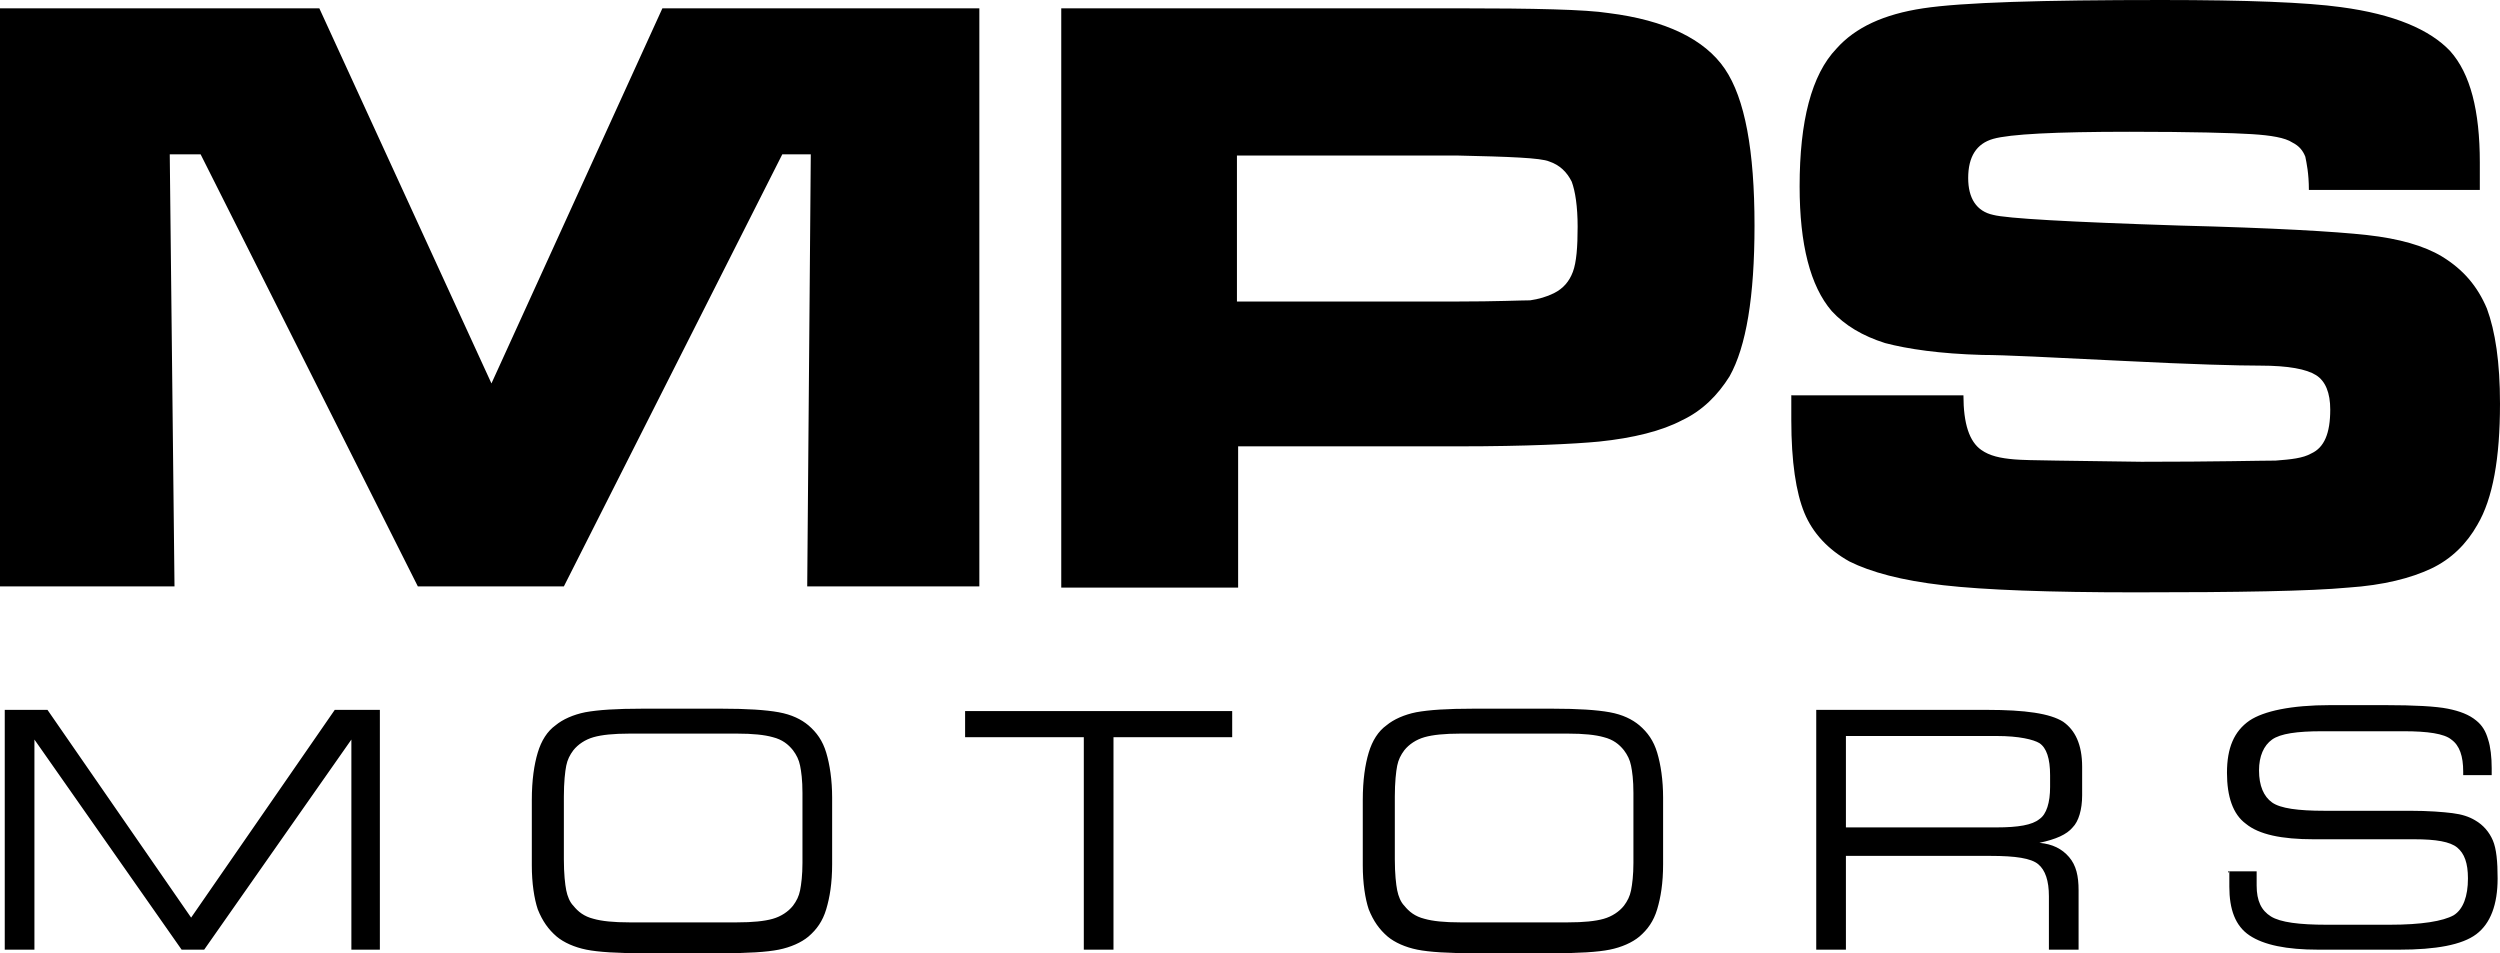 <svg xmlns="http://www.w3.org/2000/svg" viewBox="0 0 210.6 80.3"><path d="M0 .7h26.9l14.5 31.6L55.8.7h26.7v48.7H68l.3-36.4h-2.4L47.5 49.4H35.2L16.9 13h-2.6l.4 36.4H0V.7zM89.4 49.4V.7h33.3c6.6 0 10.9.1 12.8.4 4.8.6 8.1 2.2 9.8 4.7 1.7 2.5 2.5 6.9 2.5 13.2 0 6-.7 10.2-2.1 12.7-1 1.6-2.3 2.9-4 3.7-1.7.9-4.1 1.5-7 1.8-2.1.2-6.1.4-11.8.4h-18.6v11.9H89.4zm14.8-24h18.5c3.4 0 5.4-.1 6.2-.1.7-.1 1.4-.3 2-.6.8-.4 1.3-1 1.6-1.8.3-.8.4-2.1.4-3.8 0-1.7-.2-3-.5-3.8-.4-.8-1-1.4-1.9-1.7-.7-.3-3.3-.4-7.8-.5h-18.5v12.3zM151 33.3h14.4c0 2.4.5 3.9 1.5 4.6.7.5 1.6.7 2.8.8 1.1.1 4.7.1 10.7.2 6.3 0 10-.1 11.3-.1 1.3-.1 2.3-.2 3-.6 1.1-.5 1.6-1.7 1.6-3.7 0-1.4-.4-2.4-1.2-2.9-.8-.5-2.3-.8-4.7-.8-1.8 0-5.7-.1-11.6-.4-6.1-.3-10-.5-11.8-.5-3.6-.1-6.3-.5-8.2-1-1.9-.6-3.4-1.5-4.5-2.7-1.8-2.1-2.7-5.6-2.7-10.5 0-5.5 1-9.4 3.1-11.6 1.6-1.8 4-2.9 7.3-3.4s10-.7 20.1-.7c7.2 0 12.2.2 15.1.6 4.5.6 7.5 1.9 9.2 3.7 1.7 1.9 2.5 5 2.5 9.4V16h-14.4c0-1.4-.2-2.3-.3-2.8-.2-.5-.5-.9-1.1-1.2-.6-.4-1.8-.6-3.4-.7-1.6-.1-5-.2-10.3-.2-6.3 0-10.1.2-11.5.6-1.4.4-2.1 1.5-2.1 3.3 0 1.7.7 2.8 2.1 3.1 1.1.3 6.4.6 15.7.9 7.9.2 13.1.5 15.8.8 2.7.3 4.8.9 6.3 1.8 1.8 1.1 3 2.5 3.8 4.4.7 1.9 1.1 4.5 1.1 8 0 4.6-.6 8-1.9 10.2-.9 1.6-2.2 2.9-3.9 3.7-1.7.8-4 1.4-7 1.6-3.2.3-9.2.4-17.9.4-7.3 0-12.7-.2-16.2-.6-3.5-.4-6.1-1.1-7.9-2-1.8-1-3.1-2.4-3.8-4.1-.7-1.7-1.1-4.3-1.1-7.8v-2.1z"></path><path d="M2.9 80H.4V59.8H4l12.1 17.5 12.1-17.5H32V80h-2.4V62.3L17.2 80h-1.9L2.9 62.3V80zM54.2 80.3c-2.2 0-3.8-.1-4.8-.3-1-.2-1.9-.6-2.5-1.1-.7-.6-1.2-1.3-1.6-2.3-.3-.9-.5-2.2-.5-3.7v-5.5c0-1.7.2-3 .5-4s.8-1.8 1.5-2.3c.6-.5 1.5-.9 2.5-1.1 1.1-.2 2.6-.3 4.8-.3h6.7c2.1 0 3.7.1 4.8.3s1.9.6 2.5 1.1c.7.6 1.2 1.3 1.5 2.3.3 1 .5 2.3.5 3.8v5.6c0 1.6-.2 2.8-.5 3.8s-.8 1.7-1.5 2.3c-.6.5-1.5.9-2.5 1.1-1 .2-2.6.3-4.8.3h-6.6zm7.9-18.5H53c-1.3 0-2.3.1-3 .3-.7.2-1.3.6-1.7 1.1-.3.4-.5.8-.6 1.3-.1.5-.2 1.4-.2 2.6V72.4c0 1.2.1 2.1.2 2.6s.3 1 .6 1.3c.4.5.9.9 1.7 1.1.7.2 1.7.3 3 .3h9.1c1.3 0 2.3-.1 3-.3.7-.2 1.3-.6 1.7-1.1.3-.4.5-.8.6-1.3.1-.5.2-1.3.2-2.3v-5.9c0-1.1-.1-1.8-.2-2.3-.1-.5-.3-.9-.6-1.3-.4-.5-.9-.9-1.7-1.1-.7-.2-1.7-.3-3-.3zM93.8 80h-2.5V62.1h-10v-2.2h22.5v2.2h-10V80zM124.2 80.3c-2.2 0-3.8-.1-4.8-.3-1-.2-1.9-.6-2.5-1.1-.7-.6-1.2-1.3-1.6-2.3-.3-.9-.5-2.2-.5-3.7v-5.5c0-1.7.2-3 .5-4s.8-1.8 1.5-2.3c.6-.5 1.5-.9 2.5-1.1 1.1-.2 2.6-.3 4.8-.3h6.7c2.1 0 3.7.1 4.8.3 1.1.2 1.9.6 2.5 1.1.7.6 1.2 1.3 1.5 2.3.3 1 .5 2.3.5 3.8v5.6c0 1.6-.2 2.8-.5 3.8s-.8 1.7-1.5 2.3c-.6.5-1.5.9-2.5 1.1-1 .2-2.6.3-4.8.3h-6.6zm7.9-18.5H123c-1.3 0-2.3.1-3 .3-.7.2-1.3.6-1.7 1.1-.3.4-.5.8-.6 1.3-.1.5-.2 1.4-.2 2.6V72.4c0 1.2.1 2.1.2 2.6s.3 1 .6 1.3c.4.5.9.9 1.7 1.1.7.2 1.7.3 3 .3h9.1c1.3 0 2.3-.1 3-.3.7-.2 1.3-.6 1.7-1.1.3-.4.5-.8.6-1.3.1-.5.2-1.3.2-2.3v-5.9c0-1.1-.1-1.8-.2-2.3-.1-.5-.3-.9-.6-1.3-.4-.5-.9-.9-1.7-1.1-.7-.2-1.7-.3-3-.3zM155.5 80H153V59.8h14.4c3.2 0 5.3.3 6.4 1 1 .7 1.6 1.9 1.6 3.8V67c0 1.2-.3 2.2-.8 2.7-.5.6-1.4 1-2.8 1.3 1.1.1 1.9.5 2.5 1.2.6.7.8 1.6.8 2.8v5h-2.5v-4.5c0-1.3-.3-2.2-.9-2.7-.6-.5-1.9-.7-4-.7h-12.2V80zm12.7-18h-12.7v7.7h12.7c1.8 0 3-.2 3.6-.7.6-.4.9-1.4.9-2.7v-1c0-1.4-.3-2.3-.9-2.7-.5-.3-1.7-.6-3.6-.6zM187.7 73.4h2.4V74.6c0 1.3.4 2.1 1.2 2.6.8.5 2.4.7 4.7.7h5.3c2.7 0 4.5-.3 5.4-.8.8-.5 1.2-1.6 1.2-3.1 0-1.3-.3-2.1-.9-2.6-.6-.5-1.8-.7-3.6-.7h-8.5c-2.7 0-4.6-.4-5.7-1.3-1.1-.8-1.6-2.3-1.6-4.3 0-2.1.6-3.5 1.9-4.4 1.2-.8 3.5-1.3 6.8-1.3h4.6c2.5 0 4.3.1 5.3.3s1.8.5 2.4 1c.5.4.8.9 1 1.6.2.6.3 1.5.3 2.4v.6h-2.4V65c0-1.3-.3-2.2-1-2.7-.6-.5-2-.7-4-.7h-6.9c-2.1 0-3.5.2-4.2.7-.7.5-1.1 1.4-1.1 2.6 0 1.3.4 2.2 1.1 2.7.7.5 2.2.7 4.4.7h7.2c1.6 0 2.8.1 3.6.2.8.1 1.4.3 1.9.6.7.4 1.2 1 1.5 1.7.3.7.4 1.8.4 3.2 0 2.2-.6 3.8-1.8 4.7-1.2.9-3.4 1.3-6.5 1.3h-6.8c-2.7 0-4.6-.4-5.8-1.2-1.2-.8-1.7-2.2-1.7-4.1v-1.3c-.1.2-.1.1-.1 0z"></path></svg>
